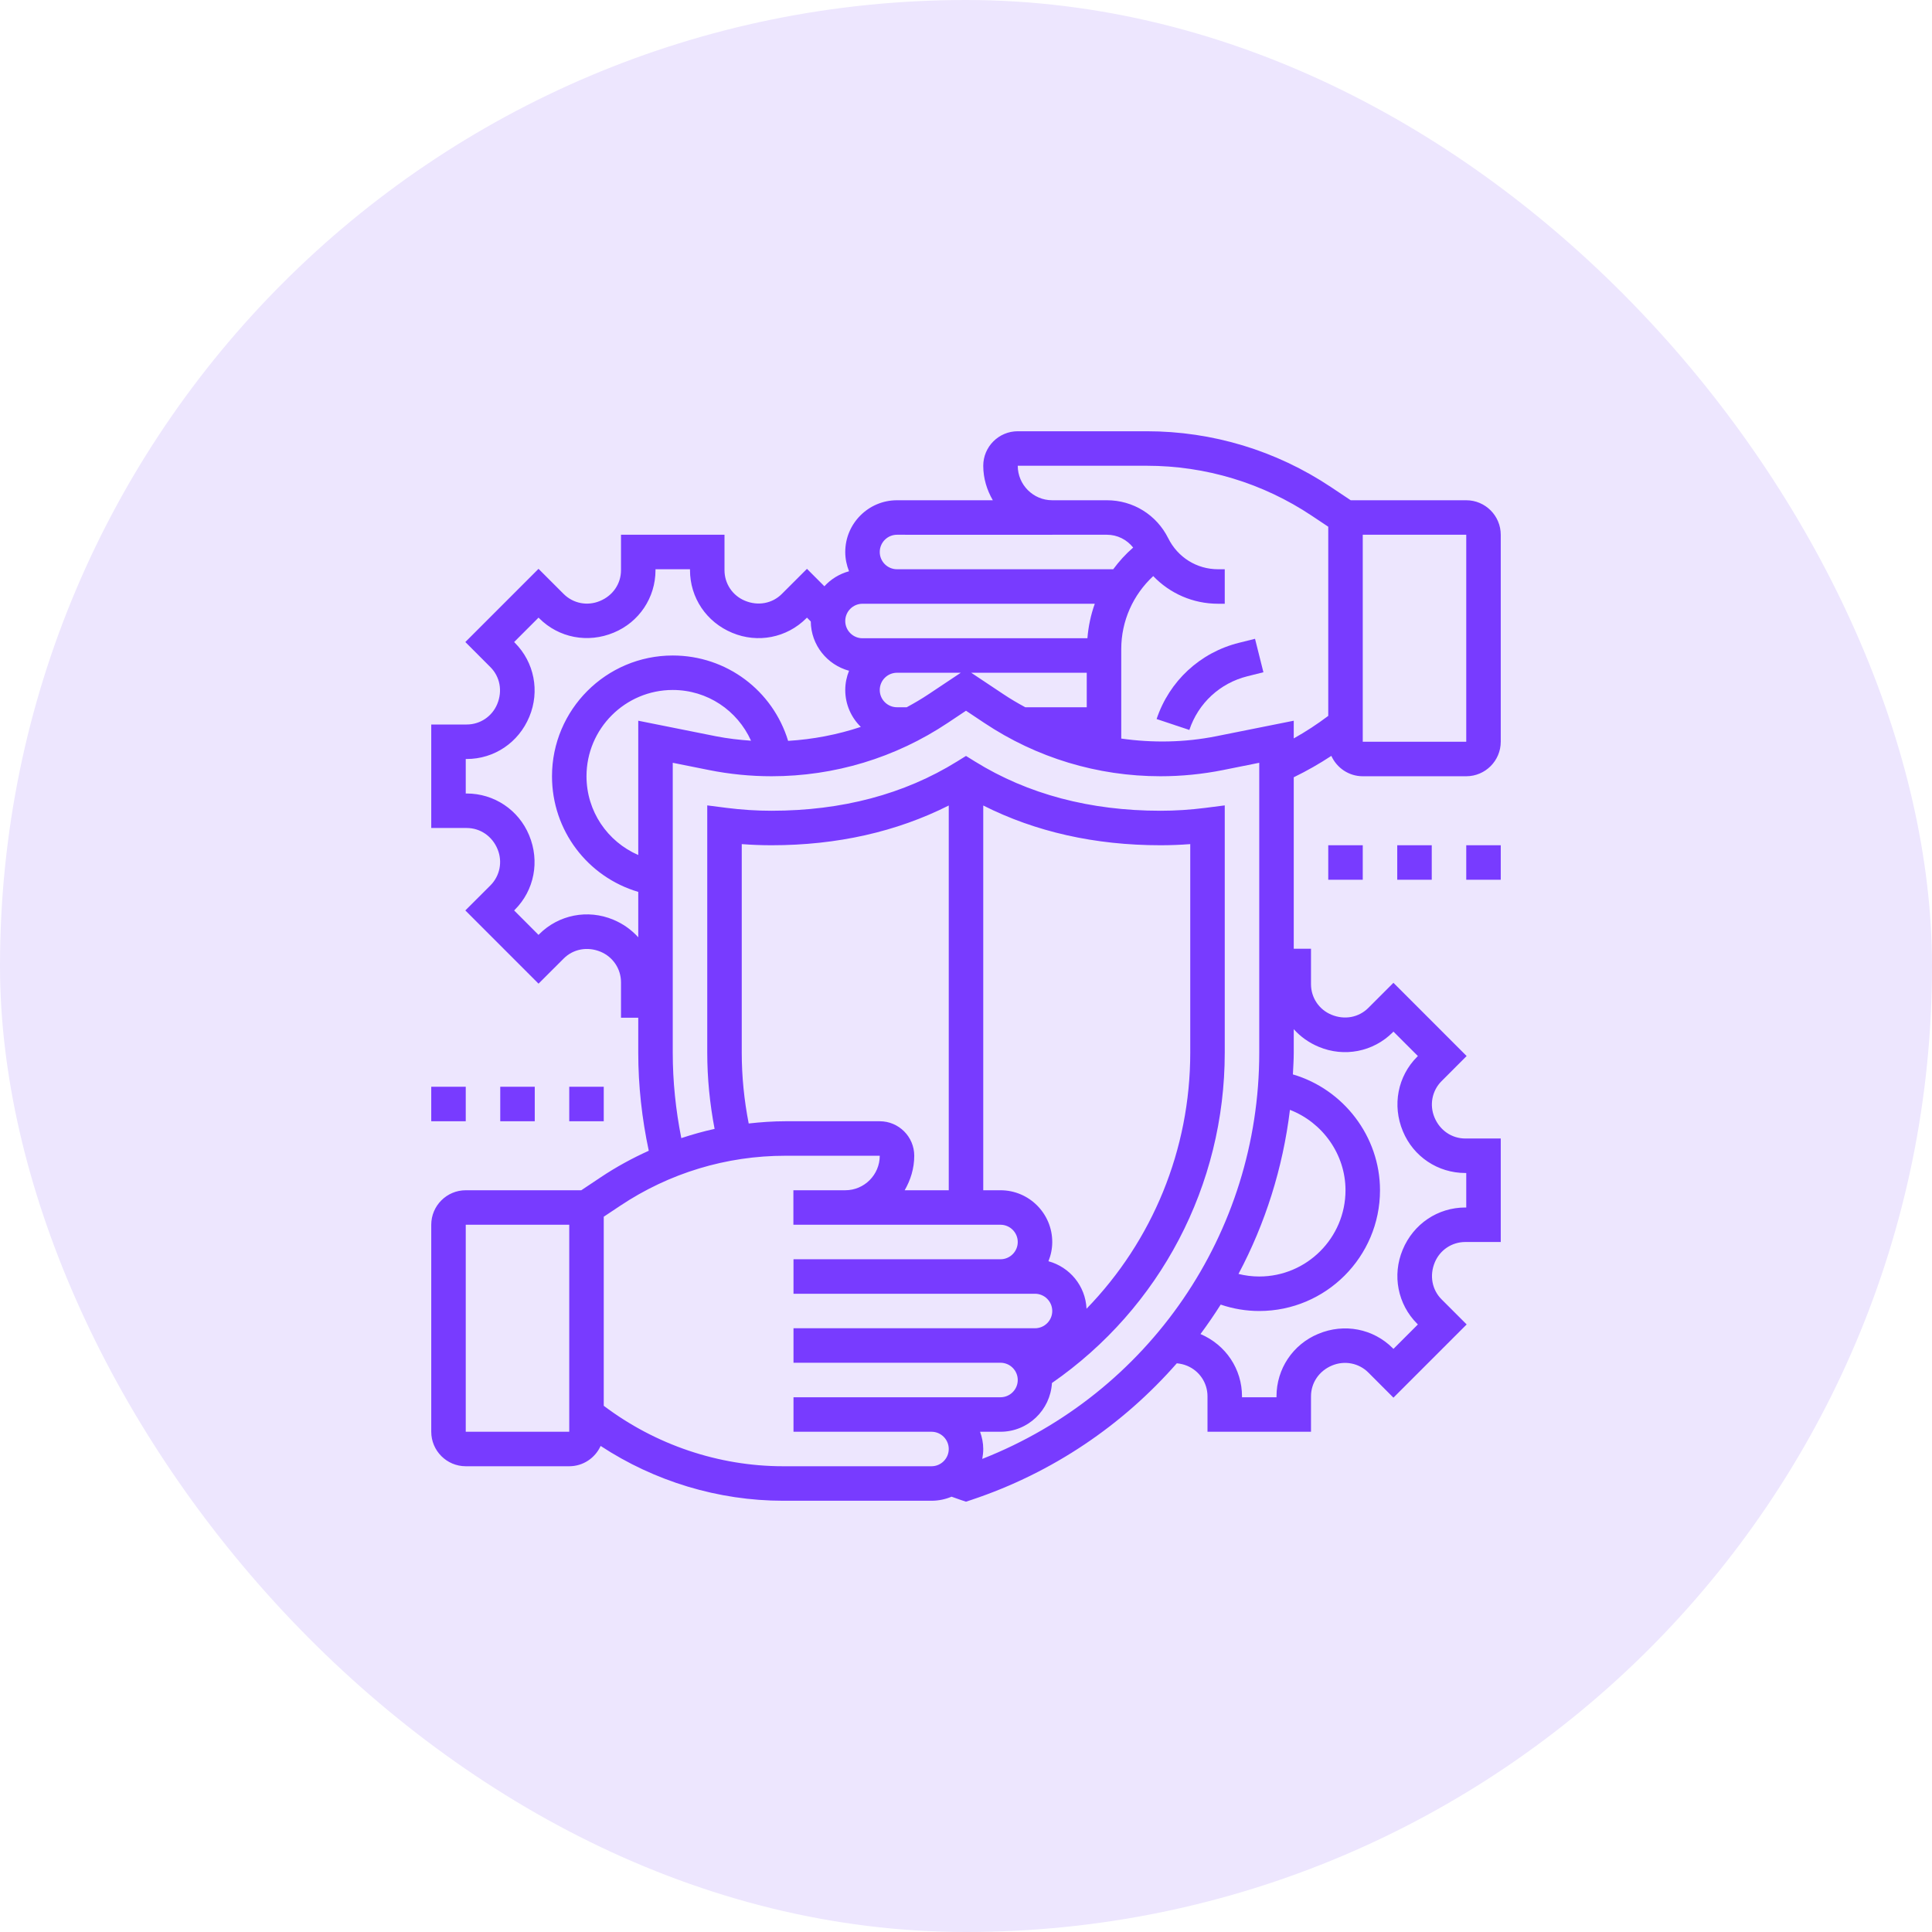 <svg width="70" height="70" viewBox="0 0 70 70" fill="none" xmlns="http://www.w3.org/2000/svg">
<rect width="70" height="70" rx="35" fill="#EDE6FE"/>
<path d="M53.125 18.125H48.939L48.221 17.646C46.237 16.324 43.929 15.625 41.546 15.625H36.875C36.186 15.625 35.625 16.186 35.625 16.875C35.625 17.332 35.758 17.756 35.972 18.126L32.5 18.125C31.466 18.125 30.625 18.966 30.625 20C30.625 20.247 30.676 20.481 30.762 20.698C30.414 20.792 30.106 20.982 29.869 21.242L29.238 20.61L28.327 21.52C27.983 21.865 27.467 21.965 26.989 21.765C26.54 21.579 26.25 21.146 26.25 20.659V19.375H22.5V20.659C22.5 21.146 22.21 21.58 21.736 21.775C21.282 21.966 20.767 21.865 20.422 21.52L19.512 20.61L16.86 23.262L17.769 24.172C18.114 24.517 18.214 25.033 18.015 25.511C17.829 25.959 17.396 26.25 16.909 26.25H15.625V30H16.909C17.396 30 17.83 30.291 18.026 30.764C18.215 31.218 18.114 31.733 17.77 32.078L16.86 32.987L19.512 35.64L20.423 34.73C20.767 34.385 21.282 34.285 21.761 34.484C22.209 34.671 22.5 35.104 22.5 35.591V36.875H23.125V38.141C23.125 39.337 23.258 40.529 23.506 41.694C22.909 41.964 22.331 42.278 21.779 42.646L21.061 43.125H16.875C16.186 43.125 15.625 43.686 15.625 44.375V51.875C15.625 52.564 16.186 53.125 16.875 53.125H20.625C21.131 53.125 21.565 52.822 21.762 52.389C23.718 53.674 26.027 54.375 28.377 54.375H33.75C34.008 54.375 34.253 54.322 34.477 54.228C34.585 54.266 34.693 54.306 34.802 54.343L35 54.409L35.198 54.343C38.151 53.359 40.686 51.622 42.638 49.395C42.76 49.407 42.884 49.432 43.011 49.485C43.459 49.671 43.75 50.104 43.75 50.591V51.875H47.5V50.591C47.5 50.104 47.791 49.67 48.264 49.474C48.718 49.286 49.233 49.385 49.578 49.73L50.487 50.64L53.14 47.987L52.231 47.078C51.886 46.733 51.786 46.217 51.985 45.739C52.171 45.291 52.604 45 53.091 45H54.375V41.25H53.091C52.604 41.25 52.17 40.959 51.974 40.486C51.785 40.032 51.886 39.517 52.23 39.172L53.139 38.262L50.487 35.609L49.576 36.519C49.232 36.864 48.717 36.964 48.238 36.764C47.79 36.579 47.5 36.146 47.5 35.659V34.375H46.875V28.162C47.346 27.933 47.801 27.674 48.237 27.387C48.434 27.821 48.869 28.125 49.375 28.125H53.125C53.814 28.125 54.375 27.564 54.375 26.875V19.375C54.375 18.686 53.814 18.125 53.125 18.125ZM32.5 19.375L38.125 19.376V19.375H40.106C40.483 19.375 40.824 19.549 41.057 19.839C40.784 20.074 40.546 20.34 40.334 20.625H32.5C32.156 20.625 31.875 20.345 31.875 20C31.875 19.655 32.156 19.375 32.5 19.375ZM36.354 25.151L35.189 24.375H39.375V25.625H37.148C36.877 25.479 36.611 25.323 36.354 25.151ZM32.852 25.625H32.5C32.156 25.625 31.875 25.345 31.875 25C31.875 24.655 32.156 24.375 32.5 24.375H34.811L33.647 25.151C33.389 25.323 33.123 25.479 32.852 25.625ZM31.25 21.875H39.666C39.523 22.274 39.434 22.694 39.399 23.125H31.25C30.906 23.125 30.625 22.845 30.625 22.5C30.625 22.155 30.906 21.875 31.25 21.875ZM22.218 33.321C21.294 32.936 20.242 33.142 19.538 33.846L19.512 33.873L18.628 32.987L18.654 32.961C19.358 32.257 19.564 31.205 19.171 30.262C18.791 29.344 17.904 28.75 16.909 28.75H16.875V27.5H16.909C17.904 27.5 18.791 26.906 19.179 25.968C19.564 25.044 19.358 23.993 18.654 23.289L18.628 23.262L19.512 22.378L19.539 22.404C20.244 23.109 21.296 23.314 22.238 22.921C23.156 22.541 23.75 21.654 23.75 20.659V20.625H25V20.659C25 21.654 25.594 22.542 26.532 22.929C27.454 23.315 28.507 23.109 29.211 22.404L29.238 22.378L29.376 22.517C29.384 23.374 29.971 24.088 30.762 24.303C30.676 24.519 30.625 24.753 30.625 25C30.625 25.524 30.842 25.997 31.189 26.337C30.337 26.62 29.451 26.789 28.555 26.843C28.001 25.022 26.326 23.75 24.375 23.75C21.962 23.75 20 25.713 20 28.125C20 30.088 21.287 31.771 23.125 32.315V33.96C22.881 33.689 22.575 33.469 22.218 33.321ZM23.125 26.113V30.979C22.008 30.492 21.25 29.394 21.25 28.124C21.25 26.401 22.652 24.999 24.375 24.999C25.63 24.999 26.717 25.741 27.211 26.837C26.786 26.807 26.361 26.759 25.94 26.676L23.125 26.113ZM20.625 51.875H16.875V44.375H20.625V51.875ZM33.75 53.125H28.377C26.035 53.125 23.741 52.344 21.875 50.934V44.084L22.473 43.686C24.249 42.501 26.318 41.875 28.454 41.875H31.875C31.875 42.564 31.315 43.125 30.628 43.125H30.625H28.746V44.375H30.625H30.628H36.25C36.594 44.375 36.875 44.655 36.875 45C36.875 45.345 36.594 45.625 36.25 45.625H28.75V46.875H37.5C37.844 46.875 38.125 47.155 38.125 47.5C38.125 47.845 37.844 48.125 37.5 48.125H28.75V49.375H36.25C36.594 49.375 36.875 49.655 36.875 50C36.875 50.345 36.594 50.625 36.25 50.625H28.75V51.875H33.75C34.094 51.875 34.375 52.155 34.375 52.5C34.375 52.845 34.094 53.125 33.75 53.125ZM26.875 38.141V30.584C27.235 30.611 27.596 30.625 27.953 30.625C30.33 30.625 32.483 30.138 34.375 29.185V43.125H32.778C32.992 42.756 33.125 42.333 33.125 41.875C33.125 41.186 32.564 40.625 31.875 40.625H28.454C28.008 40.625 27.566 40.657 27.127 40.706C26.962 39.864 26.875 39.004 26.875 38.141ZM39.367 47.418C39.33 46.591 38.758 45.907 37.987 45.697C38.074 45.481 38.125 45.247 38.125 45C38.125 43.966 37.284 43.125 36.25 43.125H35.625V29.185C37.517 30.139 39.67 30.625 42.047 30.625C42.404 30.625 42.765 30.611 43.125 30.584V38.142C43.125 41.657 41.753 44.961 39.367 47.418ZM35.589 52.859C35.611 52.742 35.625 52.623 35.625 52.5C35.625 52.28 35.58 52.071 35.51 51.875H36.25C37.246 51.875 38.056 51.091 38.114 50.109C42.038 47.388 44.375 42.944 44.375 38.141V29.181L43.671 29.271C43.132 29.34 42.585 29.375 42.047 29.375C39.498 29.375 37.237 28.776 35.329 27.593L35 27.389L34.671 27.593C32.763 28.776 30.503 29.375 27.953 29.375C27.415 29.375 26.869 29.34 26.329 29.271L25.625 29.181V38.141C25.625 39.069 25.718 39.994 25.891 40.902C25.483 40.991 25.082 41.105 24.685 41.236C24.483 40.219 24.375 39.182 24.375 38.141V27.637L25.696 27.902C26.438 28.05 27.198 28.125 27.953 28.125C30.233 28.125 32.442 27.457 34.34 26.191L35 25.751L35.66 26.191C37.558 27.457 39.766 28.125 42.047 28.125C42.803 28.125 43.562 28.05 44.305 27.902L45.625 27.637V38.142C45.625 44.683 41.623 50.487 35.589 52.859ZM46.737 40.212C47.917 40.668 48.75 41.821 48.75 43.125C48.75 44.848 47.348 46.25 45.625 46.25C45.367 46.25 45.117 46.218 44.873 46.157C45.842 44.333 46.48 42.324 46.737 40.212ZM47.782 37.929C48.704 38.315 49.757 38.109 50.461 37.404L50.487 37.377L51.373 38.263L51.346 38.289C50.642 38.993 50.436 40.045 50.829 40.987C51.209 41.906 52.096 42.5 53.091 42.5H53.125V43.75H53.091C52.096 43.75 51.209 44.344 50.821 45.282C50.436 46.206 50.642 47.257 51.346 47.961L51.373 47.987L50.487 48.873L50.461 48.846C49.756 48.141 48.704 47.934 47.762 48.329C46.844 48.709 46.25 49.596 46.25 50.591V50.625H45V50.591C45 49.607 44.418 48.73 43.496 48.335C43.753 47.989 43.997 47.633 44.228 47.268C44.676 47.42 45.143 47.5 45.625 47.5C48.038 47.5 50 45.537 50 43.125C50 41.176 48.676 39.464 46.844 38.928C46.856 38.666 46.875 38.406 46.875 38.141V37.289C47.119 37.561 47.425 37.781 47.782 37.929ZM44.06 26.676C42.922 26.903 41.761 26.92 40.625 26.76V23.516C40.625 22.501 41.053 21.55 41.784 20.873C42.388 21.504 43.226 21.875 44.133 21.875H44.375V20.625H44.133C43.364 20.625 42.674 20.198 42.326 19.499C41.903 18.652 41.053 18.125 40.106 18.125H38.123C37.435 18.125 36.875 17.564 36.875 16.875H41.546C43.682 16.875 45.751 17.501 47.528 18.686L48.125 19.084V25.938C47.727 26.238 47.31 26.511 46.875 26.754V26.113L44.06 26.676ZM53.125 26.875H49.375V19.375H53.125V26.875Z" fill="#783BFF"/>
<path d="M44.89 23.29C43.481 23.642 42.366 24.675 41.906 26.052L43.092 26.448C43.416 25.477 44.201 24.751 45.193 24.503L45.776 24.357L45.472 23.145L44.89 23.29Z" fill="#783BFF"/>
<path d="M15.625 39.375H16.875V40.625H15.625V39.375Z" fill="#783BFF"/>
<path d="M18.125 39.375H19.375V40.625H18.125V39.375Z" fill="#783BFF"/>
<path d="M20.625 39.375H21.875V40.625H20.625V39.375Z" fill="#783BFF"/>
<path d="M48.125 30.625H49.375V31.875H48.125V30.625Z" fill="#783BFF"/>
<path d="M50.625 30.625H51.875V31.875H50.625V30.625Z" fill="#783BFF"/>
<path d="M53.125 30.625H54.375V31.875H53.125V30.625Z" fill="#783BFF"/>
</svg>
